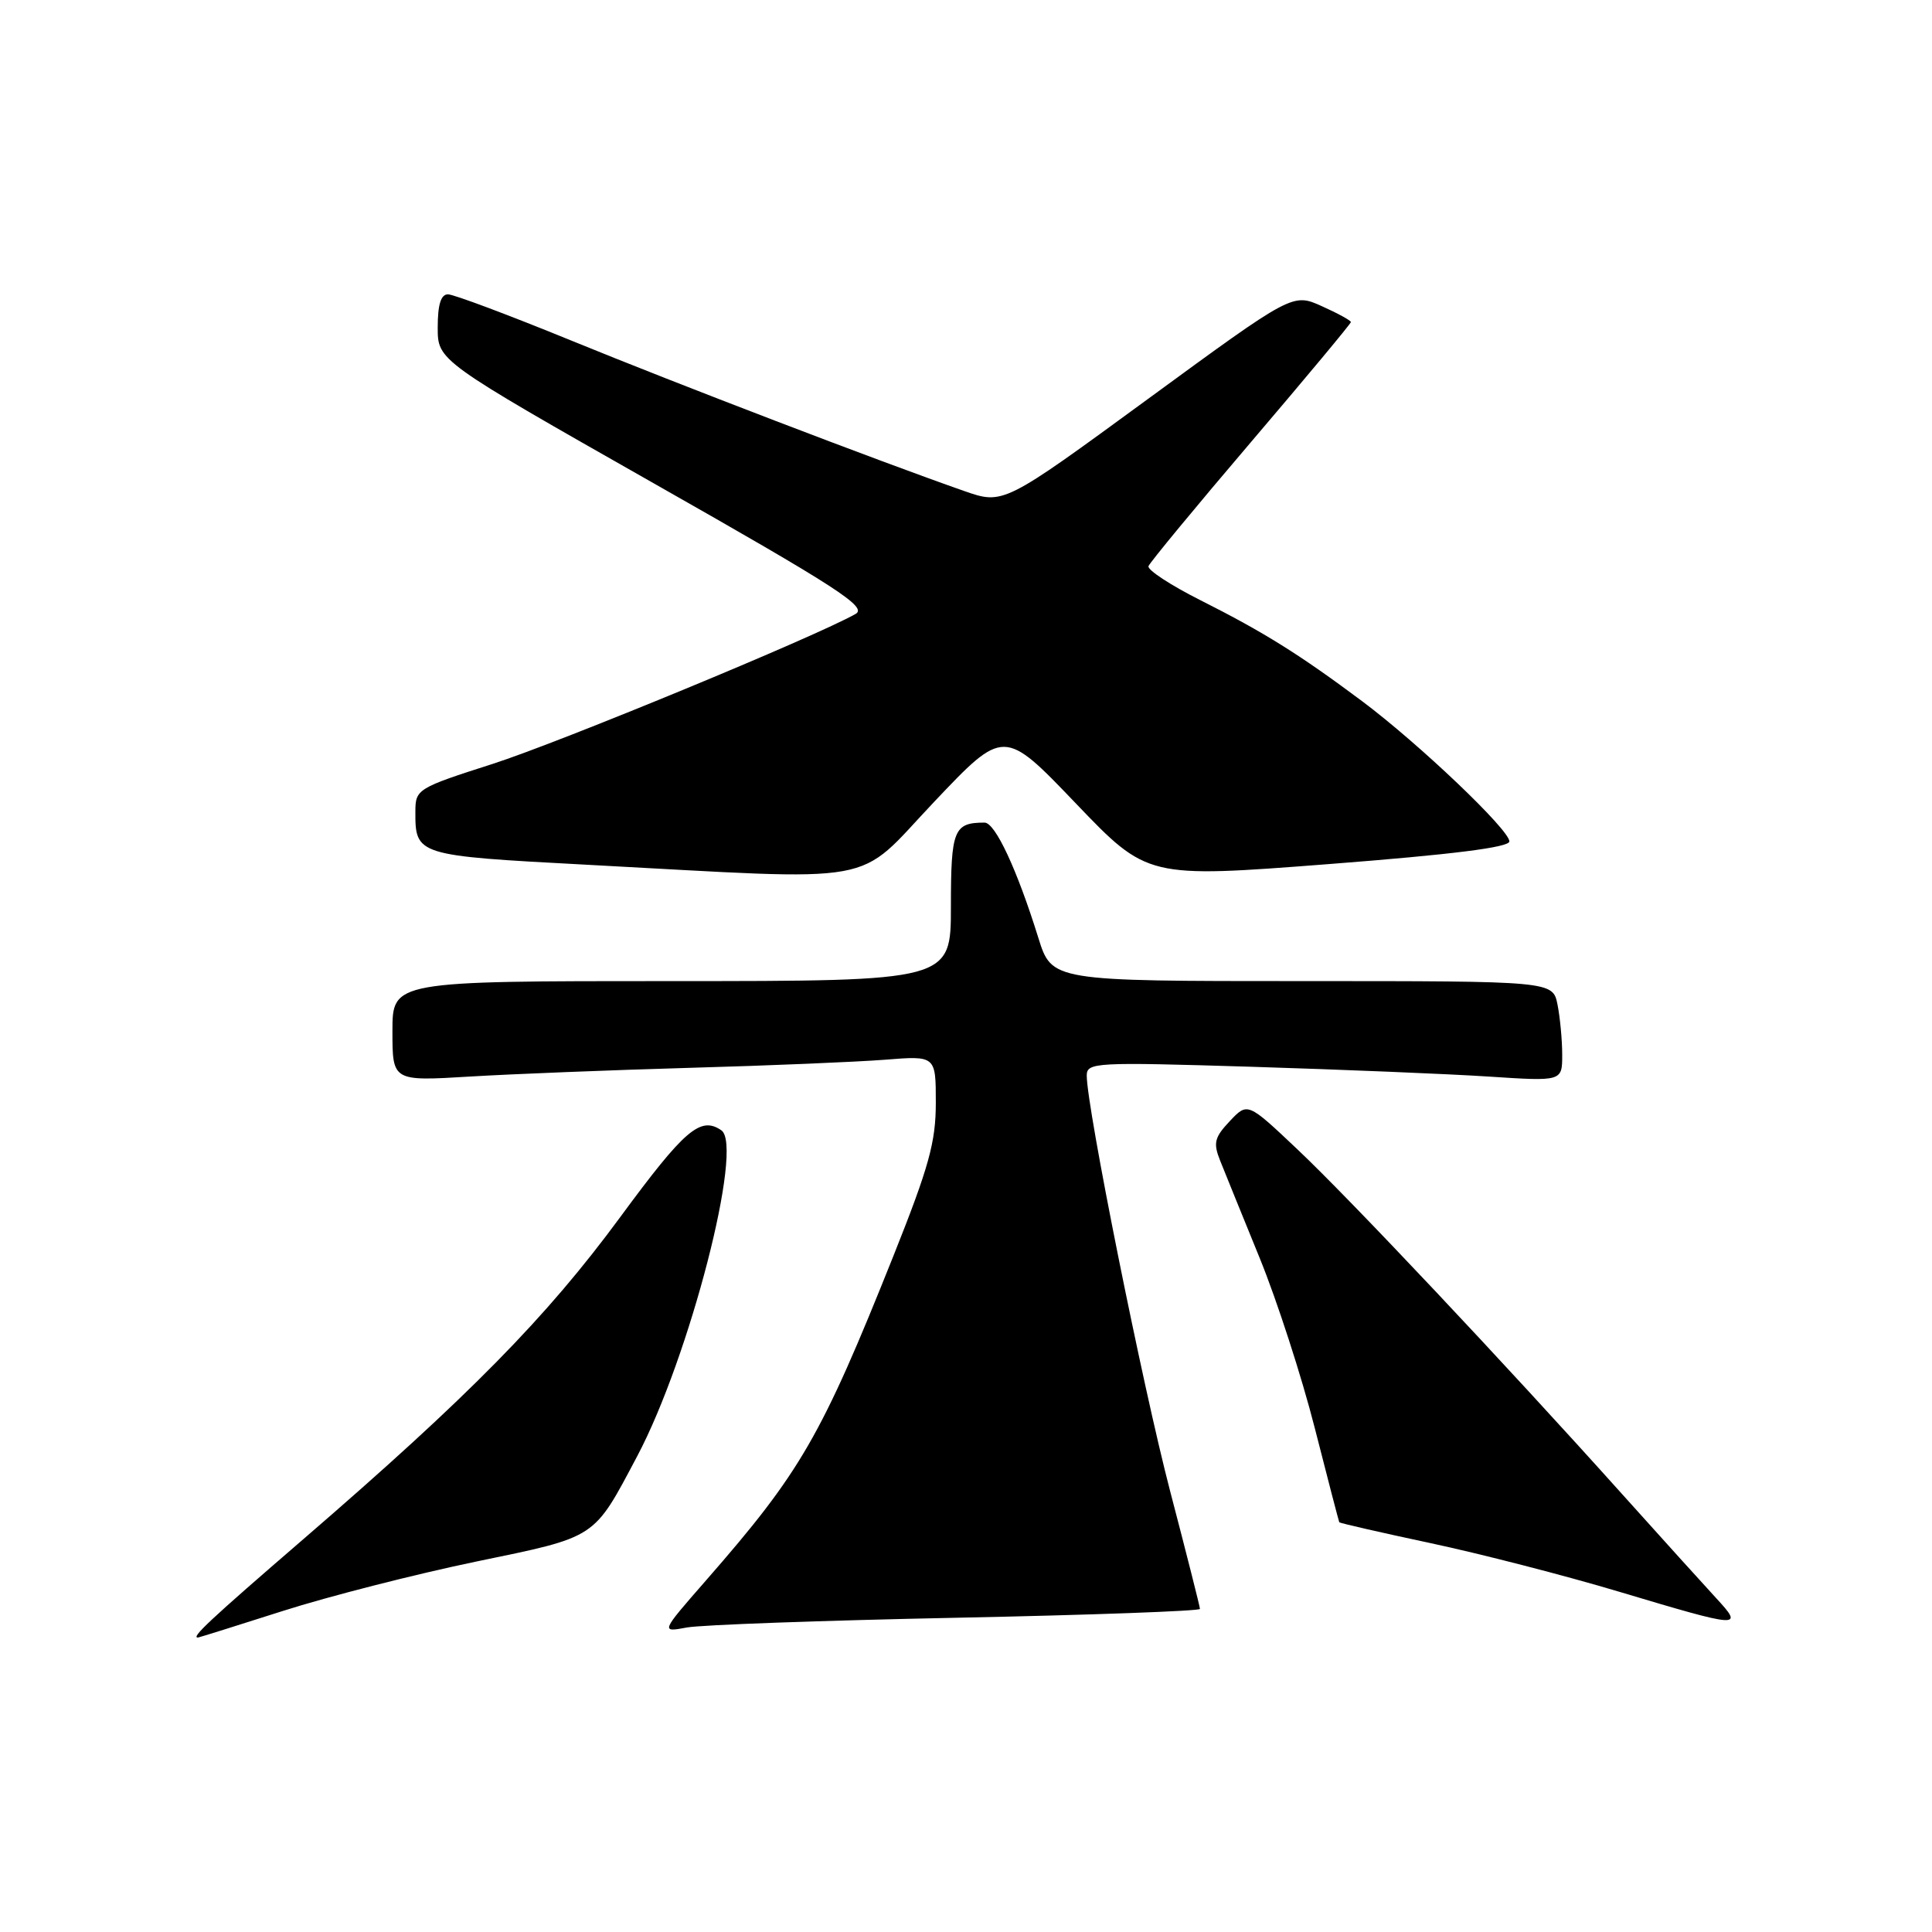 <?xml version="1.0" encoding="UTF-8" standalone="no"?>
<!DOCTYPE svg PUBLIC "-//W3C//DTD SVG 1.1//EN" "http://www.w3.org/Graphics/SVG/1.1/DTD/svg11.dtd" >
<svg xmlns="http://www.w3.org/2000/svg" xmlns:xlink="http://www.w3.org/1999/xlink" version="1.1" viewBox="0 0 256 256">
 <g >
 <path fill="currentColor"
d=" M 37.48 213.46 C 43.52 211.53 55.00 208.60 62.98 206.94 C 79.22 203.58 78.57 204.00 84.44 192.94 C 91.36 179.87 98.60 151.83 95.58 149.77 C 92.81 147.87 90.72 149.67 82.20 161.25 C 72.39 174.59 62.20 184.95 40.25 203.90 C 27.73 214.70 25.21 217.06 26.25 216.98 C 26.39 216.97 31.44 215.39 37.48 213.46 Z  M 126.75 214.36 C 144.49 214.00 159.00 213.47 159.00 213.19 C 159.00 212.91 157.22 205.89 155.05 197.59 C 151.40 183.62 144.00 146.75 144.00 142.53 C 144.00 140.77 145.05 140.72 165.75 141.35 C 177.71 141.72 191.89 142.30 197.25 142.65 C 207.00 143.29 207.00 143.29 207.00 139.77 C 207.00 137.83 206.72 134.84 206.38 133.12 C 205.75 130.00 205.75 130.00 172.56 130.00 C 139.37 130.00 139.37 130.00 137.58 124.25 C 134.76 115.20 131.87 109.00 130.46 109.00 C 126.38 109.00 126.00 109.95 126.00 120.11 C 126.00 130.00 126.00 130.00 89.00 130.00 C 52.00 130.00 52.00 130.00 52.00 136.64 C 52.00 143.27 52.00 143.27 62.25 142.65 C 67.89 142.31 81.05 141.79 91.50 141.49 C 101.95 141.20 113.54 140.71 117.25 140.42 C 124.00 139.88 124.00 139.88 124.00 146.11 C 124.00 151.34 123.10 154.59 118.38 166.42 C 108.81 190.37 106.12 195.03 93.56 209.40 C 87.53 216.30 87.53 216.30 91.02 215.65 C 92.93 215.30 109.01 214.72 126.75 214.36 Z  M 227.39 211.75 C 225.74 209.96 220.15 203.78 214.96 198.00 C 199.20 180.44 178.87 158.86 171.90 152.28 C 165.31 146.05 165.31 146.05 162.95 148.56 C 160.92 150.71 160.74 151.45 161.67 153.78 C 162.27 155.28 164.63 161.10 166.92 166.71 C 169.21 172.33 172.49 182.45 174.21 189.21 C 175.93 195.97 177.40 201.59 177.46 201.71 C 177.53 201.82 182.97 203.07 189.54 204.47 C 196.12 205.87 207.35 208.76 214.50 210.90 C 230.75 215.76 231.12 215.79 227.39 211.75 Z  M 123.76 106.27 C 133.02 96.50 133.02 96.50 142.53 106.43 C 152.03 116.35 152.03 116.35 176.02 114.50 C 192.45 113.23 200.00 112.28 200.00 111.49 C 200.00 109.95 188.02 98.55 180.50 92.92 C 172.17 86.70 167.49 83.78 159.10 79.55 C 155.12 77.55 152.01 75.51 152.18 75.02 C 152.36 74.53 158.46 67.14 165.75 58.59 C 173.04 50.04 179.00 42.88 179.00 42.68 C 179.00 42.47 177.27 41.52 175.15 40.57 C 171.29 38.83 171.29 38.83 152.13 52.85 C 132.96 66.88 132.96 66.88 127.73 65.05 C 116.54 61.14 89.80 50.90 75.61 45.09 C 67.41 41.74 60.10 39.00 59.36 39.00 C 58.42 39.00 58.00 40.36 58.00 43.39 C 58.00 47.79 58.00 47.79 86.62 64.04 C 111.00 77.87 114.97 80.44 113.37 81.35 C 108.16 84.32 74.20 98.35 65.28 101.22 C 55.32 104.41 55.05 104.58 55.04 107.50 C 55.02 113.34 55.15 113.38 77.71 114.58 C 117.50 116.70 113.13 117.49 123.76 106.27 Z "/>
</g>
</svg>